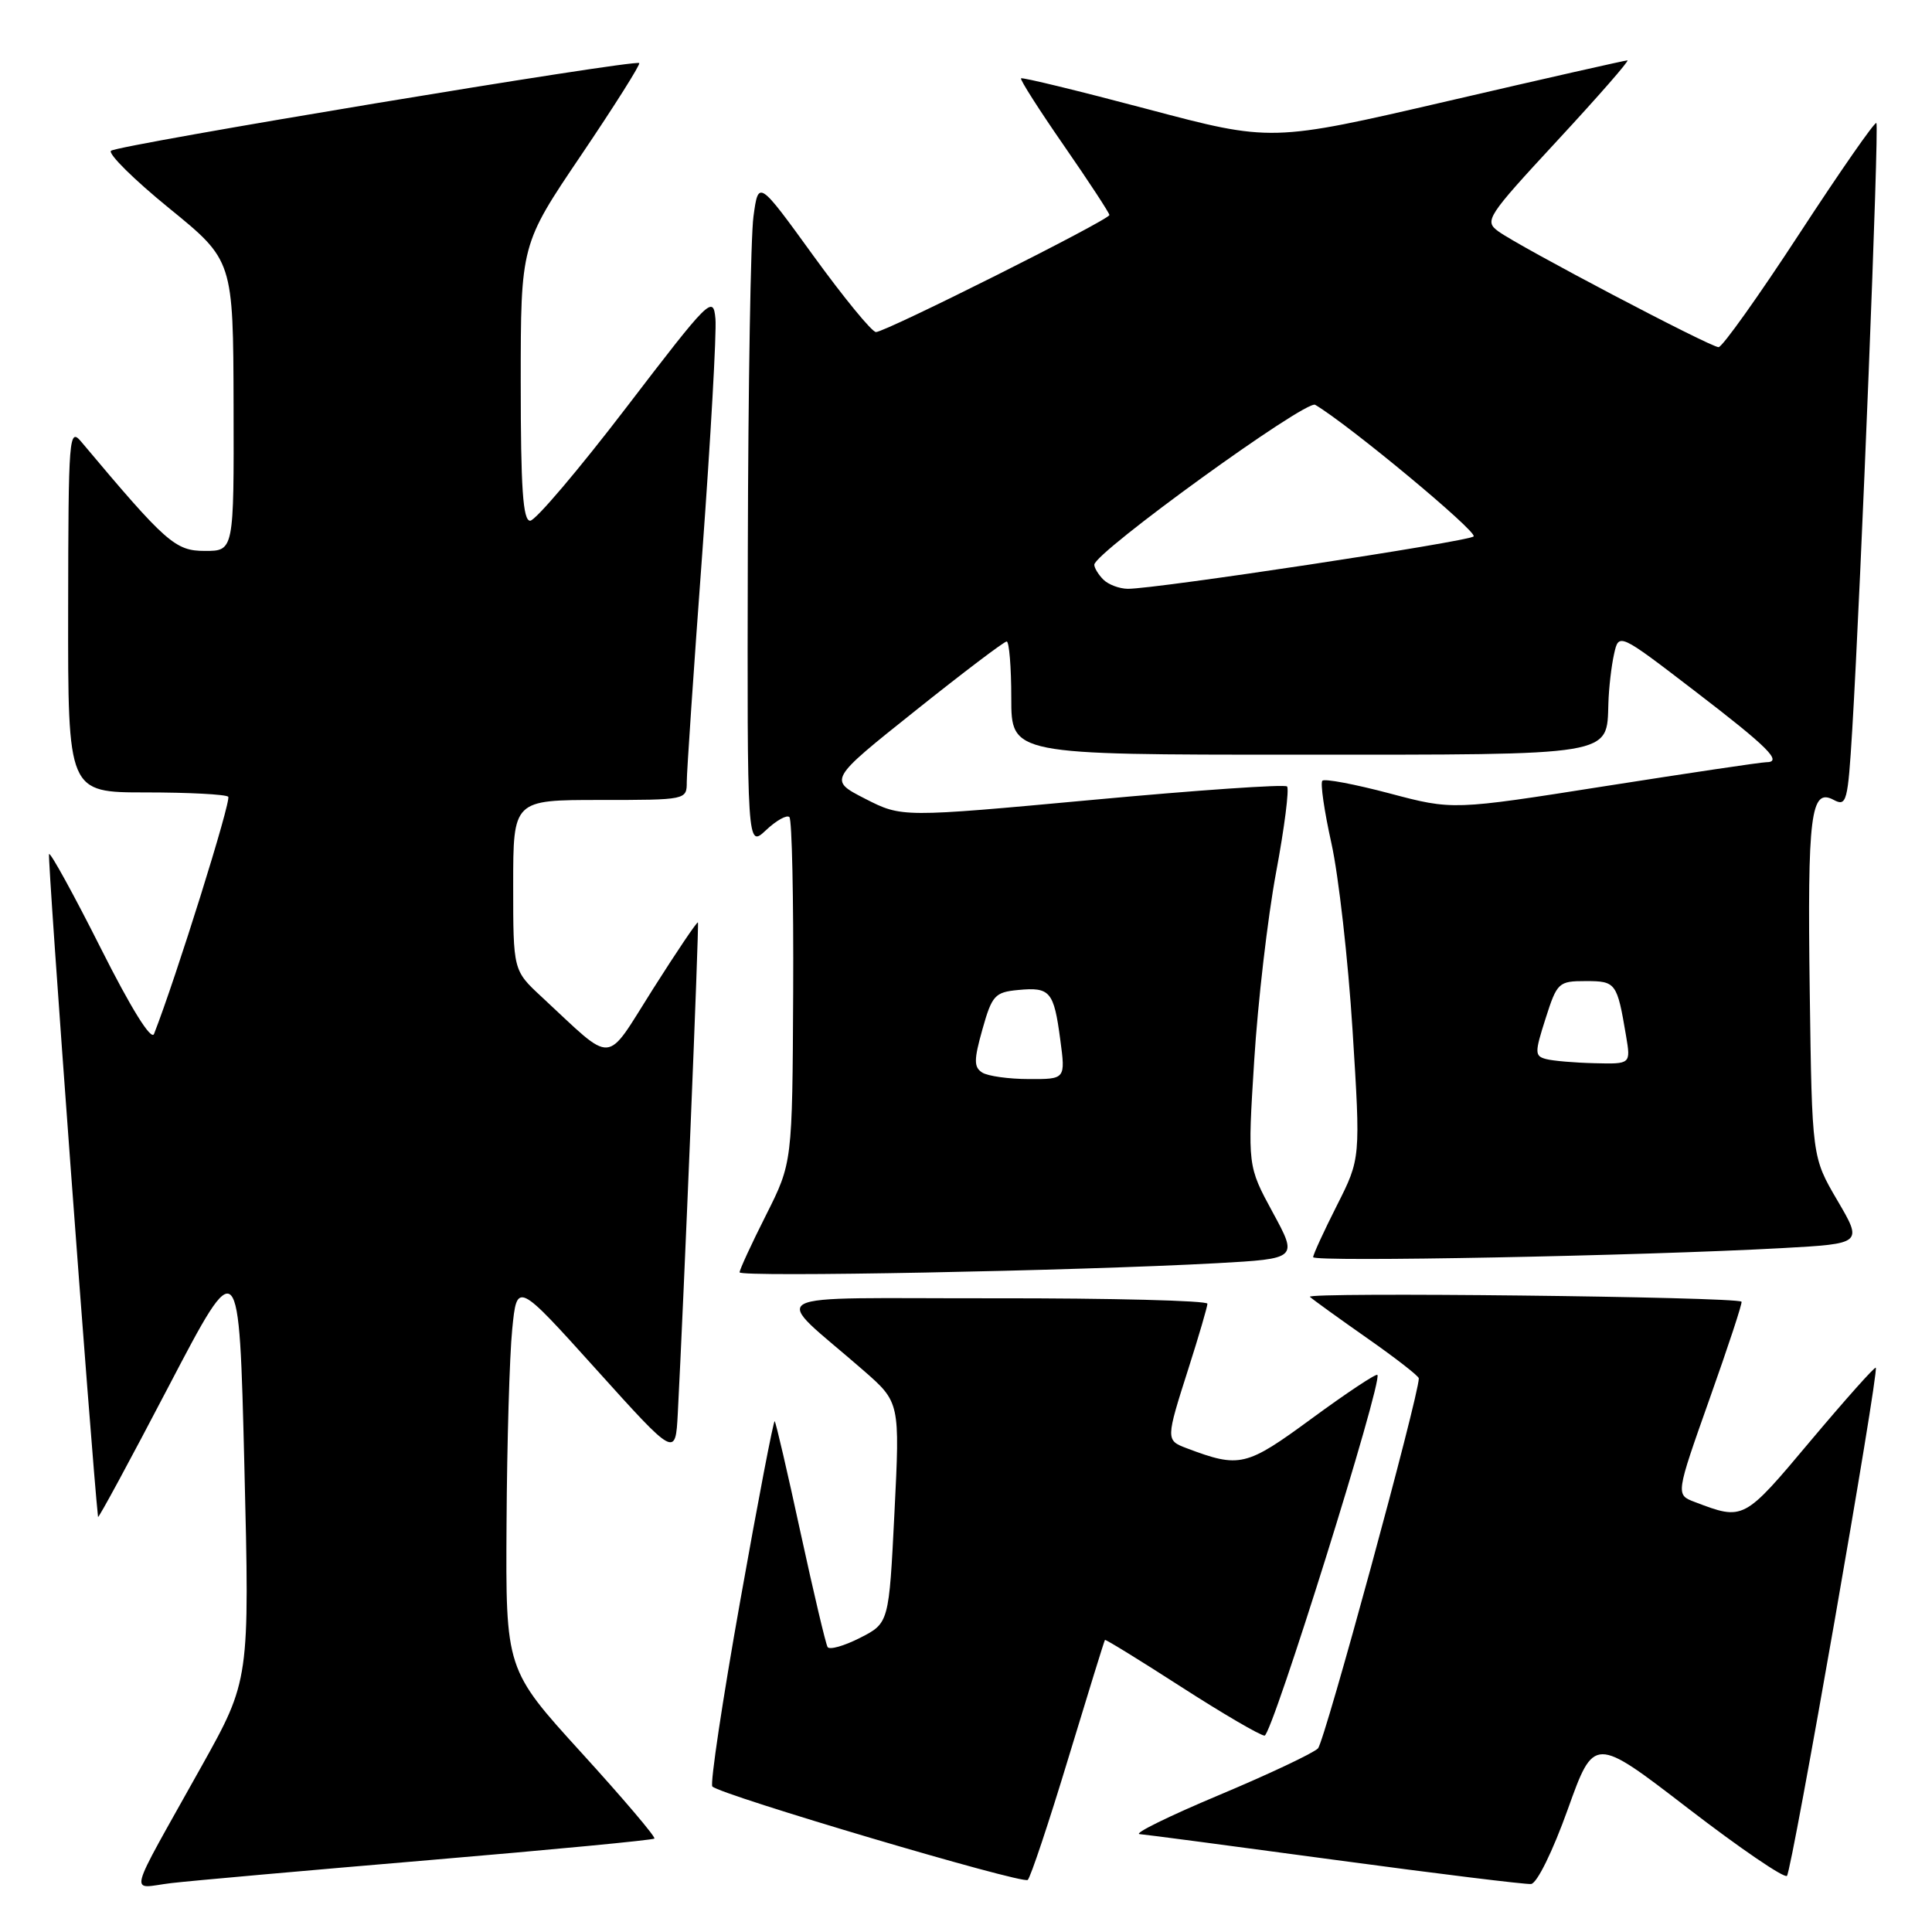 <?xml version="1.0" encoding="UTF-8" standalone="no"?>
<!DOCTYPE svg PUBLIC "-//W3C//DTD SVG 1.1//EN" "http://www.w3.org/Graphics/SVG/1.1/DTD/svg11.dtd" >
<svg xmlns="http://www.w3.org/2000/svg" xmlns:xlink="http://www.w3.org/1999/xlink" version="1.1" viewBox="0 0 256 256">
 <g >
 <path fill="currentColor"
d=" M 56.93 246.47 C 73.11 245.10 86.51 243.82 86.71 243.62 C 86.91 243.42 82.56 238.30 77.04 232.24 C 67.00 221.21 67.00 221.21 67.12 201.86 C 67.18 191.21 67.52 179.64 67.87 176.15 C 68.50 169.80 68.50 169.80 79.00 181.45 C 89.50 193.10 89.50 193.10 89.81 187.30 C 90.61 172.07 92.65 122.47 92.48 122.23 C 92.37 122.08 89.70 126.04 86.53 131.04 C 80.05 141.26 81.56 141.16 71.75 132.07 C 68.00 128.59 68.00 128.59 68.00 117.30 C 68.00 106.00 68.00 106.00 79.50 106.00 C 90.97 106.00 91.00 105.99 91.00 103.60 C 91.00 102.28 91.92 88.67 93.05 73.36 C 94.17 58.05 94.96 44.05 94.80 42.24 C 94.51 39.09 94.05 39.54 83.00 53.98 C 76.68 62.24 70.94 69.00 70.25 69.00 C 69.29 69.00 69.00 64.69 69.00 50.70 C 69.00 32.40 69.00 32.40 77.01 20.55 C 81.42 14.02 84.88 8.54 84.70 8.36 C 84.16 7.83 15.57 19.21 14.71 19.98 C 14.28 20.36 17.74 23.79 22.41 27.59 C 30.90 34.50 30.90 34.50 30.95 53.75 C 31.00 73.00 31.00 73.00 27.15 73.00 C 23.22 73.00 22.03 71.95 10.78 58.55 C 9.15 56.60 9.06 57.70 9.03 80.75 C 9.00 105.00 9.00 105.00 19.33 105.00 C 25.02 105.00 29.92 105.26 30.24 105.57 C 30.69 106.02 23.30 129.64 20.41 137.00 C 20.04 137.93 17.38 133.65 13.35 125.64 C 9.79 118.57 6.71 112.96 6.50 113.16 C 6.24 113.42 12.12 192.98 12.99 201.00 C 13.02 201.28 17.24 193.48 22.36 183.68 C 31.68 165.86 31.68 165.86 32.38 194.24 C 33.08 222.63 33.08 222.63 26.69 234.07 C 16.59 252.17 17.10 250.18 22.69 249.52 C 25.34 249.21 40.74 247.84 56.93 246.47 Z  M 141.55 233.00 C 144.14 224.47 146.32 217.41 146.41 217.30 C 146.49 217.19 151.05 220.00 156.53 223.53 C 162.01 227.06 166.98 229.96 167.56 229.98 C 168.55 230.00 183.27 182.93 182.51 182.18 C 182.32 181.99 178.42 184.58 173.84 187.94 C 165.11 194.35 164.28 194.55 157.25 191.90 C 154.46 190.84 154.46 190.78 157.49 181.29 C 158.86 177.00 159.98 173.16 159.99 172.75 C 159.99 172.34 147.29 172.01 131.75 172.03 C 99.86 172.07 102.09 170.84 114.38 181.56 C 119.25 185.81 119.25 185.81 118.52 200.44 C 117.79 215.07 117.79 215.07 113.95 217.03 C 111.84 218.10 109.91 218.65 109.66 218.24 C 109.41 217.83 107.80 211.00 106.07 203.05 C 104.35 195.10 102.81 188.47 102.65 188.32 C 102.50 188.16 100.44 198.86 98.09 212.09 C 95.73 225.31 94.07 236.40 94.39 236.72 C 95.51 237.85 135.51 249.70 136.18 249.10 C 136.55 248.77 138.97 241.53 141.55 233.00 Z  M 207.73 239.77 C 211.22 230.03 211.22 230.03 223.68 239.62 C 230.53 244.89 236.42 248.91 236.78 248.56 C 237.44 247.89 249.01 181.71 248.55 181.23 C 248.40 181.08 244.51 185.45 239.89 190.94 C 231.03 201.50 231.05 201.49 224.56 199.02 C 222.03 198.06 222.03 198.06 226.52 185.38 C 229.00 178.40 230.91 172.60 230.76 172.48 C 229.92 171.82 172.80 171.18 173.57 171.84 C 174.08 172.29 177.54 174.78 181.25 177.38 C 184.96 179.98 188.00 182.34 188.00 182.64 C 188.00 184.98 175.52 230.76 174.64 231.67 C 174.01 232.31 168.10 235.10 161.50 237.87 C 154.90 240.64 150.18 242.96 151.00 243.03 C 151.82 243.09 163.53 244.64 177.00 246.46 C 190.47 248.28 202.12 249.71 202.87 249.64 C 203.66 249.56 205.74 245.32 207.73 239.77 Z  M 161.24 167.38 C 171.98 166.78 171.98 166.78 168.64 160.64 C 165.31 154.50 165.31 154.50 166.19 140.50 C 166.67 132.80 167.97 121.61 169.08 115.64 C 170.20 109.66 170.85 104.52 170.54 104.21 C 170.24 103.90 158.63 104.70 144.74 105.99 C 119.50 108.32 119.50 108.32 114.64 105.84 C 109.78 103.35 109.78 103.35 121.28 94.18 C 127.60 89.13 133.05 85.00 133.39 85.00 C 133.72 85.00 134.00 88.38 134.00 92.50 C 134.00 100.00 134.00 100.00 171.93 100.00 C 214.20 100.00 212.89 100.22 213.12 93.18 C 213.18 91.16 213.52 88.23 213.87 86.67 C 214.50 83.84 214.50 83.84 224.50 91.51 C 234.34 99.05 236.29 101.00 234.01 101.00 C 233.37 101.00 223.77 102.43 212.68 104.17 C 192.50 107.35 192.50 107.35 184.13 105.13 C 179.52 103.91 175.51 103.15 175.22 103.45 C 174.93 103.74 175.47 107.47 176.42 111.74 C 177.37 116.01 178.63 127.15 179.22 136.50 C 180.29 153.50 180.29 153.50 177.15 159.72 C 175.42 163.14 174.00 166.23 174.00 166.58 C 174.00 167.25 217.42 166.41 236.16 165.38 C 246.82 164.79 246.82 164.79 243.46 159.06 C 240.10 153.33 240.10 153.33 239.80 131.41 C 239.48 107.93 239.93 104.35 242.97 105.99 C 244.68 106.90 244.85 106.27 245.43 96.73 C 246.59 77.40 249.01 16.68 248.63 16.30 C 248.42 16.09 243.83 22.69 238.43 30.96 C 233.03 39.23 228.21 46.00 227.72 46.00 C 226.63 46.00 201.28 32.67 198.53 30.65 C 196.65 29.27 197.00 28.73 206.38 18.60 C 211.78 12.77 215.95 8.00 215.64 8.00 C 215.34 8.00 204.59 10.43 191.77 13.41 C 168.46 18.81 168.46 18.81 152.02 14.45 C 142.98 12.05 135.45 10.22 135.29 10.38 C 135.13 10.54 137.70 14.57 141.00 19.33 C 144.30 24.10 147.00 28.22 147.00 28.49 C 147.00 29.13 117.34 44.00 116.07 44.00 C 115.54 44.00 111.82 39.46 107.80 33.92 C 100.50 23.84 100.50 23.84 99.84 28.67 C 99.47 31.33 99.14 51.24 99.09 72.92 C 99.00 112.35 99.00 112.35 101.50 110.00 C 102.87 108.71 104.27 107.93 104.60 108.27 C 104.94 108.61 105.16 119.05 105.10 131.47 C 104.99 154.07 104.99 154.07 101.50 161.01 C 99.57 164.83 98.00 168.24 98.00 168.59 C 98.00 169.26 142.57 168.40 161.24 167.38 Z  M 130.15 142.12 C 129.03 141.40 129.03 140.47 130.18 136.38 C 131.44 131.90 131.83 131.47 134.90 131.18 C 139.15 130.77 139.64 131.35 140.49 137.75 C 141.19 143.00 141.19 143.00 136.34 142.98 C 133.68 142.98 130.89 142.59 130.15 142.12 Z  M 204.86 140.33 C 203.35 139.93 203.34 139.51 204.80 134.95 C 206.32 130.18 206.52 130.00 210.12 130.00 C 214.12 130.00 214.27 130.20 215.46 137.25 C 216.09 141.00 216.09 141.00 211.30 140.88 C 208.66 140.82 205.76 140.57 204.86 140.33 Z  M 146.20 76.80 C 145.54 76.14 145.00 75.25 145.00 74.83 C 145.00 73.23 173.06 52.92 174.27 53.64 C 178.78 56.31 195.87 70.52 195.26 71.08 C 194.48 71.78 153.15 78.04 149.45 78.02 C 148.32 78.01 146.86 77.46 146.20 76.80 Z "/>
</g>
</svg>